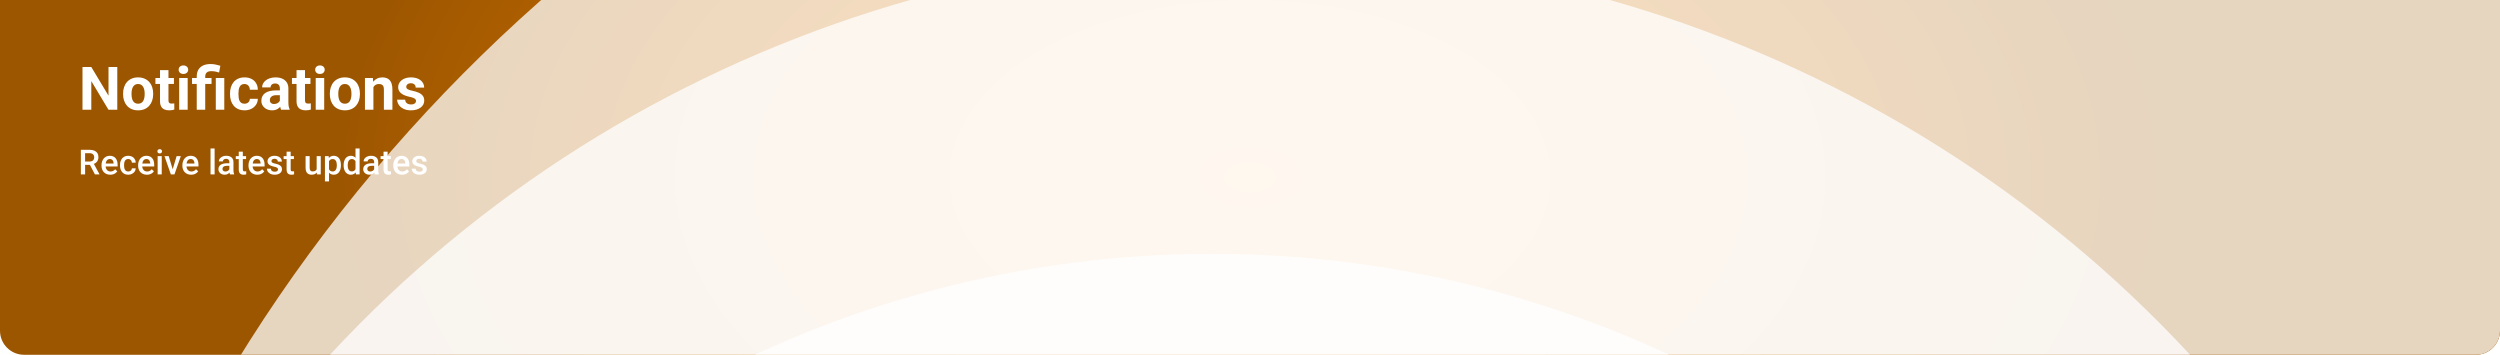 <svg width="1663" height="236" viewBox="0 0 1663 236" fill="none" xmlns="http://www.w3.org/2000/svg">
<g clip-path="url(#clip0_85_2009)">
<path d="M0 0H1663V220C1663 228.837 1655.84 236 1647 236H16C7.163 236 0 228.837 0 220V0Z" fill="url(#paint0_radial_85_2009)"/>
<g style="mix-blend-mode:multiply" opacity="0.75" filter="url(#filter0_i_85_2009)">
<ellipse cx="1057" cy="753.307" rx="1056.31" ry="1078" transform="rotate(90 1057 753.307)" fill="white"/>
</g>
<g style="mix-blend-mode:multiply" opacity="0.75" filter="url(#filter1_i_85_2009)">
<ellipse cx="814.164" cy="753.307" rx="817.689" ry="835.164" transform="rotate(90 814.164 753.307)" fill="white"/>
</g>
<g style="mix-blend-mode:multiply" opacity="0.75" filter="url(#filter2_i_85_2009)">
<ellipse cx="782.228" cy="831.642" rx="694.765" ry="709.226" transform="rotate(90 782.228 831.642)" fill="white"/>
</g>
<path d="M78.019 44.562V73H72.16L60.734 53.938V73H54.875V44.562H60.734L72.18 63.645V44.562H78.019ZM81.867 62.648V62.238C81.867 60.689 82.088 59.263 82.531 57.961C82.974 56.646 83.618 55.507 84.465 54.543C85.311 53.579 86.353 52.831 87.59 52.297C88.827 51.75 90.246 51.477 91.848 51.477C93.449 51.477 94.875 51.75 96.125 52.297C97.375 52.831 98.423 53.579 99.269 54.543C100.129 55.507 100.78 56.646 101.223 57.961C101.665 59.263 101.887 60.689 101.887 62.238V62.648C101.887 64.185 101.665 65.611 101.223 66.926C100.78 68.228 100.129 69.367 99.269 70.344C98.423 71.307 97.382 72.056 96.144 72.59C94.908 73.124 93.488 73.391 91.887 73.391C90.285 73.391 88.859 73.124 87.609 72.59C86.372 72.056 85.324 71.307 84.465 70.344C83.618 69.367 82.974 68.228 82.531 66.926C82.088 65.611 81.867 64.185 81.867 62.648ZM87.492 62.238V62.648C87.492 63.534 87.57 64.361 87.727 65.129C87.883 65.897 88.13 66.574 88.469 67.16C88.82 67.733 89.276 68.182 89.836 68.508C90.396 68.833 91.079 68.996 91.887 68.996C92.668 68.996 93.338 68.833 93.898 68.508C94.458 68.182 94.908 67.733 95.246 67.16C95.585 66.574 95.832 65.897 95.988 65.129C96.158 64.361 96.242 63.534 96.242 62.648V62.238C96.242 61.379 96.158 60.572 95.988 59.816C95.832 59.048 95.578 58.371 95.227 57.785C94.888 57.186 94.439 56.717 93.879 56.379C93.319 56.04 92.642 55.871 91.848 55.871C91.053 55.871 90.376 56.04 89.816 56.379C89.269 56.717 88.82 57.186 88.469 57.785C88.13 58.371 87.883 59.048 87.727 59.816C87.57 60.572 87.492 61.379 87.492 62.238ZM115.695 51.867V55.852H103.391V51.867H115.695ZM106.438 46.652H112.062V66.633C112.062 67.245 112.141 67.713 112.297 68.039C112.466 68.365 112.714 68.592 113.039 68.723C113.365 68.84 113.775 68.898 114.27 68.898C114.621 68.898 114.934 68.885 115.207 68.859C115.493 68.82 115.734 68.781 115.93 68.742L115.949 72.883C115.467 73.039 114.947 73.163 114.387 73.254C113.827 73.345 113.208 73.391 112.531 73.391C111.294 73.391 110.214 73.189 109.289 72.785C108.378 72.368 107.674 71.704 107.18 70.793C106.685 69.882 106.438 68.684 106.438 67.199V46.652ZM124.836 51.867V73H119.191V51.867H124.836ZM118.84 46.359C118.84 45.539 119.126 44.862 119.699 44.328C120.272 43.794 121.04 43.527 122.004 43.527C122.954 43.527 123.716 43.794 124.289 44.328C124.875 44.862 125.168 45.539 125.168 46.359C125.168 47.18 124.875 47.857 124.289 48.391C123.716 48.925 122.954 49.191 122.004 49.191C121.04 49.191 120.272 48.925 119.699 48.391C119.126 47.857 118.84 47.18 118.84 46.359ZM136.516 73H130.871V50.91C130.871 49.113 131.236 47.596 131.965 46.359C132.707 45.122 133.762 44.185 135.129 43.547C136.509 42.909 138.176 42.59 140.129 42.59C141.236 42.59 142.31 42.7 143.352 42.922C144.393 43.13 145.467 43.404 146.574 43.742L145.754 48.254C145.038 48.033 144.27 47.824 143.449 47.629C142.629 47.434 141.639 47.336 140.48 47.336C139.178 47.336 138.189 47.642 137.512 48.254C136.848 48.853 136.516 49.738 136.516 50.91V73ZM140.715 51.867V55.852H127.727V51.867H140.715ZM149.191 51.867V73H143.547V51.867H149.191ZM162.629 68.996C163.319 68.996 163.931 68.866 164.465 68.606C164.999 68.332 165.415 67.954 165.715 67.473C166.027 66.978 166.19 66.398 166.203 65.734H171.496C171.483 67.219 171.086 68.54 170.305 69.699C169.523 70.845 168.475 71.75 167.16 72.414C165.845 73.065 164.374 73.391 162.746 73.391C161.105 73.391 159.673 73.117 158.449 72.57C157.238 72.023 156.229 71.268 155.422 70.305C154.615 69.328 154.009 68.195 153.605 66.906C153.202 65.604 153 64.211 153 62.727V62.16C153 60.663 153.202 59.27 153.605 57.98C154.009 56.678 154.615 55.546 155.422 54.582C156.229 53.605 157.238 52.844 158.449 52.297C159.66 51.75 161.079 51.477 162.707 51.477C164.439 51.477 165.956 51.809 167.258 52.473C168.573 53.137 169.602 54.087 170.344 55.324C171.099 56.548 171.483 58 171.496 59.68H166.203C166.19 58.977 166.04 58.339 165.754 57.766C165.48 57.193 165.077 56.737 164.543 56.398C164.022 56.047 163.378 55.871 162.609 55.871C161.789 55.871 161.118 56.047 160.598 56.398C160.077 56.737 159.673 57.206 159.387 57.805C159.1 58.391 158.898 59.061 158.781 59.816C158.677 60.559 158.625 61.34 158.625 62.16V62.727C158.625 63.547 158.677 64.335 158.781 65.09C158.885 65.845 159.081 66.516 159.367 67.102C159.667 67.688 160.077 68.15 160.598 68.488C161.118 68.827 161.796 68.996 162.629 68.996ZM186.164 68.234V58.82C186.164 58.143 186.053 57.564 185.832 57.082C185.611 56.587 185.266 56.203 184.797 55.93C184.341 55.656 183.749 55.52 183.02 55.52C182.395 55.52 181.854 55.63 181.398 55.852C180.943 56.06 180.591 56.366 180.344 56.77C180.096 57.16 179.973 57.622 179.973 58.156H174.348C174.348 57.258 174.556 56.405 174.973 55.598C175.389 54.79 175.995 54.081 176.789 53.469C177.583 52.844 178.527 52.355 179.621 52.004C180.728 51.652 181.965 51.477 183.332 51.477C184.973 51.477 186.431 51.75 187.707 52.297C188.983 52.844 189.986 53.664 190.715 54.758C191.457 55.852 191.828 57.219 191.828 58.859V67.902C191.828 69.061 191.9 70.012 192.043 70.754C192.186 71.483 192.395 72.121 192.668 72.668V73H186.984C186.711 72.427 186.503 71.711 186.359 70.852C186.229 69.979 186.164 69.107 186.164 68.234ZM186.906 60.129L186.945 63.312H183.801C183.059 63.312 182.414 63.397 181.867 63.566C181.32 63.736 180.871 63.977 180.52 64.289C180.168 64.588 179.908 64.94 179.738 65.344C179.582 65.747 179.504 66.19 179.504 66.672C179.504 67.154 179.615 67.59 179.836 67.981C180.057 68.358 180.376 68.658 180.793 68.879C181.21 69.087 181.698 69.191 182.258 69.191C183.104 69.191 183.84 69.022 184.465 68.684C185.09 68.345 185.572 67.928 185.91 67.434C186.262 66.939 186.444 66.47 186.457 66.027L187.941 68.41C187.733 68.944 187.447 69.497 187.082 70.07C186.73 70.643 186.281 71.184 185.734 71.691C185.188 72.186 184.53 72.596 183.762 72.922C182.993 73.234 182.082 73.391 181.027 73.391C179.686 73.391 178.469 73.124 177.375 72.59C176.294 72.043 175.435 71.294 174.797 70.344C174.172 69.38 173.859 68.287 173.859 67.062C173.859 65.956 174.068 64.973 174.484 64.113C174.901 63.254 175.513 62.531 176.32 61.945C177.141 61.346 178.163 60.897 179.387 60.598C180.611 60.285 182.03 60.129 183.645 60.129H186.906ZM206.516 51.867V55.852H194.211V51.867H206.516ZM197.258 46.652H202.883V66.633C202.883 67.245 202.961 67.713 203.117 68.039C203.286 68.365 203.534 68.592 203.859 68.723C204.185 68.84 204.595 68.898 205.09 68.898C205.441 68.898 205.754 68.885 206.027 68.859C206.314 68.82 206.555 68.781 206.75 68.742L206.77 72.883C206.288 73.039 205.767 73.163 205.207 73.254C204.647 73.345 204.029 73.391 203.352 73.391C202.115 73.391 201.034 73.189 200.109 72.785C199.198 72.368 198.495 71.704 198 70.793C197.505 69.882 197.258 68.684 197.258 67.199V46.652ZM215.656 51.867V73H210.012V51.867H215.656ZM209.66 46.359C209.66 45.539 209.947 44.862 210.52 44.328C211.092 43.794 211.861 43.527 212.824 43.527C213.775 43.527 214.536 43.794 215.109 44.328C215.695 44.862 215.988 45.539 215.988 46.359C215.988 47.18 215.695 47.857 215.109 48.391C214.536 48.925 213.775 49.191 212.824 49.191C211.861 49.191 211.092 48.925 210.52 48.391C209.947 47.857 209.66 47.18 209.66 46.359ZM219.406 62.648V62.238C219.406 60.689 219.628 59.263 220.07 57.961C220.513 56.646 221.158 55.507 222.004 54.543C222.85 53.579 223.892 52.831 225.129 52.297C226.366 51.75 227.785 51.477 229.387 51.477C230.988 51.477 232.414 51.75 233.664 52.297C234.914 52.831 235.962 53.579 236.809 54.543C237.668 55.507 238.319 56.646 238.762 57.961C239.204 59.263 239.426 60.689 239.426 62.238V62.648C239.426 64.185 239.204 65.611 238.762 66.926C238.319 68.228 237.668 69.367 236.809 70.344C235.962 71.307 234.921 72.056 233.684 72.59C232.447 73.124 231.027 73.391 229.426 73.391C227.824 73.391 226.398 73.124 225.148 72.59C223.911 72.056 222.863 71.307 222.004 70.344C221.158 69.367 220.513 68.228 220.07 66.926C219.628 65.611 219.406 64.185 219.406 62.648ZM225.031 62.238V62.648C225.031 63.534 225.109 64.361 225.266 65.129C225.422 65.897 225.669 66.574 226.008 67.16C226.359 67.733 226.815 68.182 227.375 68.508C227.935 68.833 228.618 68.996 229.426 68.996C230.207 68.996 230.878 68.833 231.438 68.508C231.997 68.182 232.447 67.733 232.785 67.16C233.124 66.574 233.371 65.897 233.527 65.129C233.697 64.361 233.781 63.534 233.781 62.648V62.238C233.781 61.379 233.697 60.572 233.527 59.816C233.371 59.048 233.117 58.371 232.766 57.785C232.427 57.186 231.978 56.717 231.418 56.379C230.858 56.04 230.181 55.871 229.387 55.871C228.592 55.871 227.915 56.04 227.355 56.379C226.809 56.717 226.359 57.186 226.008 57.785C225.669 58.371 225.422 59.048 225.266 59.816C225.109 60.572 225.031 61.379 225.031 62.238ZM248.391 56.379V73H242.766V51.867H248.039L248.391 56.379ZM247.57 61.691H246.047C246.047 60.129 246.249 58.723 246.652 57.473C247.056 56.21 247.622 55.135 248.352 54.25C249.081 53.352 249.947 52.668 250.949 52.199C251.965 51.717 253.098 51.477 254.348 51.477C255.337 51.477 256.242 51.62 257.062 51.906C257.883 52.193 258.586 52.648 259.172 53.273C259.771 53.898 260.227 54.725 260.539 55.754C260.865 56.783 261.027 58.039 261.027 59.523V73H255.363V59.504C255.363 58.566 255.233 57.837 254.973 57.316C254.712 56.796 254.328 56.431 253.82 56.223C253.326 56.001 252.714 55.891 251.984 55.891C251.229 55.891 250.572 56.04 250.012 56.34C249.465 56.639 249.009 57.056 248.645 57.59C248.293 58.111 248.026 58.723 247.844 59.426C247.661 60.129 247.57 60.884 247.57 61.691ZM276.73 67.16C276.73 66.757 276.613 66.392 276.379 66.066C276.145 65.741 275.708 65.441 275.07 65.168C274.445 64.882 273.54 64.621 272.355 64.387C271.288 64.152 270.292 63.859 269.367 63.508C268.456 63.143 267.661 62.707 266.984 62.199C266.32 61.691 265.799 61.092 265.422 60.402C265.044 59.699 264.855 58.898 264.855 58C264.855 57.115 265.044 56.281 265.422 55.5C265.812 54.719 266.366 54.029 267.082 53.43C267.811 52.818 268.697 52.342 269.738 52.004C270.793 51.652 271.978 51.477 273.293 51.477C275.129 51.477 276.704 51.77 278.02 52.355C279.348 52.941 280.363 53.749 281.066 54.777C281.783 55.793 282.141 56.952 282.141 58.254H276.516C276.516 57.707 276.398 57.219 276.164 56.789C275.943 56.346 275.591 56.001 275.109 55.754C274.641 55.493 274.029 55.363 273.273 55.363C272.648 55.363 272.108 55.474 271.652 55.695C271.197 55.904 270.845 56.19 270.598 56.555C270.363 56.906 270.246 57.297 270.246 57.727C270.246 58.052 270.311 58.345 270.441 58.605C270.585 58.853 270.812 59.081 271.125 59.289C271.438 59.497 271.841 59.693 272.336 59.875C272.844 60.044 273.469 60.2 274.211 60.344C275.734 60.656 277.095 61.066 278.293 61.574C279.491 62.069 280.441 62.746 281.145 63.605C281.848 64.452 282.199 65.565 282.199 66.945C282.199 67.883 281.991 68.742 281.574 69.523C281.158 70.305 280.559 70.988 279.777 71.574C278.996 72.147 278.059 72.596 276.965 72.922C275.884 73.234 274.667 73.391 273.312 73.391C271.346 73.391 269.68 73.039 268.312 72.336C266.958 71.633 265.93 70.741 265.227 69.66C264.536 68.566 264.191 67.447 264.191 66.301H269.523C269.549 67.069 269.745 67.688 270.109 68.156C270.487 68.625 270.962 68.963 271.535 69.172C272.121 69.38 272.753 69.484 273.43 69.484C274.159 69.484 274.764 69.387 275.246 69.191C275.728 68.983 276.092 68.71 276.34 68.371C276.6 68.019 276.73 67.616 276.73 67.16Z" fill="white"/>
<path d="M53.792 99.648H59.576C60.819 99.648 61.878 99.836 62.754 100.21C63.63 100.584 64.3 101.138 64.764 101.872C65.236 102.598 65.472 103.497 65.472 104.567C65.472 105.383 65.322 106.102 65.022 106.724C64.723 107.345 64.3 107.869 63.753 108.296C63.207 108.715 62.556 109.041 61.799 109.273L60.946 109.688H55.746L55.724 107.454H59.621C60.294 107.454 60.856 107.334 61.305 107.094C61.754 106.855 62.091 106.529 62.316 106.117C62.548 105.698 62.664 105.226 62.664 104.702C62.664 104.133 62.552 103.639 62.327 103.22C62.11 102.793 61.773 102.467 61.316 102.243C60.86 102.011 60.279 101.895 59.576 101.895H56.611V116H53.792V99.648ZM63.124 116L59.284 108.655L62.237 108.644L66.134 115.854V116H63.124ZM73.367 116.225C72.468 116.225 71.656 116.079 70.93 115.787C70.211 115.487 69.597 115.072 69.088 114.54C68.586 114.008 68.201 113.383 67.931 112.665C67.662 111.946 67.527 111.171 67.527 110.34V109.891C67.527 108.94 67.665 108.079 67.942 107.308C68.219 106.536 68.605 105.878 69.099 105.331C69.593 104.777 70.177 104.354 70.851 104.062C71.525 103.77 72.255 103.624 73.041 103.624C73.909 103.624 74.669 103.77 75.321 104.062C75.972 104.354 76.511 104.766 76.938 105.297C77.372 105.821 77.694 106.447 77.904 107.173C78.121 107.899 78.23 108.7 78.23 109.576V110.733H68.841V108.79H75.557V108.577C75.542 108.09 75.444 107.633 75.265 107.207C75.092 106.78 74.827 106.435 74.467 106.173C74.108 105.911 73.629 105.78 73.03 105.78C72.581 105.78 72.18 105.878 71.828 106.072C71.484 106.259 71.195 106.533 70.963 106.892C70.731 107.251 70.552 107.686 70.424 108.195C70.305 108.696 70.245 109.262 70.245 109.891V110.34C70.245 110.871 70.316 111.366 70.458 111.822C70.608 112.271 70.825 112.665 71.109 113.001C71.394 113.338 71.738 113.604 72.143 113.799C72.547 113.986 73.007 114.08 73.524 114.08C74.175 114.08 74.755 113.949 75.265 113.687C75.774 113.424 76.216 113.054 76.59 112.575L78.016 113.956C77.754 114.338 77.413 114.705 76.994 115.057C76.575 115.401 76.062 115.682 75.456 115.899C74.857 116.116 74.16 116.225 73.367 116.225ZM85.305 114.068C85.746 114.068 86.143 113.982 86.495 113.81C86.855 113.63 87.143 113.383 87.36 113.069C87.585 112.754 87.708 112.391 87.731 111.979H90.28C90.265 112.766 90.033 113.481 89.584 114.125C89.134 114.768 88.539 115.281 87.798 115.663C87.057 116.037 86.237 116.225 85.338 116.225C84.41 116.225 83.601 116.067 82.913 115.753C82.224 115.431 81.651 114.989 81.194 114.428C80.738 113.866 80.393 113.219 80.161 112.485C79.936 111.751 79.824 110.965 79.824 110.126V109.733C79.824 108.895 79.936 108.109 80.161 107.375C80.393 106.634 80.738 105.982 81.194 105.421C81.651 104.859 82.224 104.421 82.913 104.107C83.601 103.785 84.406 103.624 85.327 103.624C86.3 103.624 87.154 103.819 87.888 104.208C88.621 104.59 89.198 105.125 89.617 105.814C90.044 106.495 90.265 107.289 90.28 108.195H87.731C87.708 107.746 87.596 107.341 87.394 106.982C87.199 106.615 86.922 106.323 86.562 106.106C86.211 105.889 85.788 105.78 85.293 105.78C84.747 105.78 84.294 105.893 83.935 106.117C83.575 106.334 83.294 106.634 83.092 107.016C82.89 107.39 82.744 107.813 82.654 108.285C82.572 108.749 82.531 109.232 82.531 109.733V110.126C82.531 110.628 82.572 111.115 82.654 111.586C82.737 112.058 82.879 112.481 83.081 112.855C83.291 113.222 83.575 113.518 83.935 113.743C84.294 113.96 84.751 114.068 85.305 114.068ZM97.714 116.225C96.816 116.225 96.004 116.079 95.277 115.787C94.559 115.487 93.945 115.072 93.436 114.54C92.934 114.008 92.548 113.383 92.279 112.665C92.009 111.946 91.874 111.171 91.874 110.34V109.891C91.874 108.94 92.013 108.079 92.29 107.308C92.567 106.536 92.953 105.878 93.447 105.331C93.941 104.777 94.525 104.354 95.199 104.062C95.873 103.77 96.603 103.624 97.389 103.624C98.257 103.624 99.017 103.77 99.668 104.062C100.32 104.354 100.859 104.766 101.286 105.297C101.72 105.821 102.042 106.447 102.251 107.173C102.469 107.899 102.577 108.7 102.577 109.576V110.733H93.189V108.79H99.904V108.577C99.889 108.09 99.792 107.633 99.612 107.207C99.44 106.78 99.174 106.435 98.815 106.173C98.456 105.911 97.976 105.78 97.377 105.78C96.928 105.78 96.528 105.878 96.176 106.072C95.831 106.259 95.543 106.533 95.311 106.892C95.079 107.251 94.899 107.686 94.772 108.195C94.652 108.696 94.592 109.262 94.592 109.891V110.34C94.592 110.871 94.663 111.366 94.806 111.822C94.955 112.271 95.172 112.665 95.457 113.001C95.742 113.338 96.086 113.604 96.49 113.799C96.894 113.986 97.355 114.08 97.872 114.08C98.523 114.08 99.103 113.949 99.612 113.687C100.121 113.424 100.563 113.054 100.938 112.575L102.364 113.956C102.102 114.338 101.761 114.705 101.342 115.057C100.923 115.401 100.41 115.682 99.803 115.899C99.204 116.116 98.508 116.225 97.714 116.225ZM107.586 103.849V116H104.868V103.849H107.586ZM104.688 100.659C104.688 100.247 104.823 99.907 105.093 99.637C105.37 99.36 105.752 99.222 106.238 99.222C106.717 99.222 107.096 99.36 107.373 99.637C107.65 99.907 107.788 100.247 107.788 100.659C107.788 101.063 107.65 101.4 107.373 101.67C107.096 101.939 106.717 102.074 106.238 102.074C105.752 102.074 105.37 101.939 105.093 101.67C104.823 101.4 104.688 101.063 104.688 100.659ZM114.504 113.855L117.48 103.849H120.288L116.065 116H114.313L114.504 113.855ZM112.224 103.849L115.256 113.9L115.402 116H113.65L109.405 103.849H112.224ZM127.161 116.225C126.262 116.225 125.45 116.079 124.724 115.787C124.005 115.487 123.391 115.072 122.882 114.54C122.38 114.008 121.995 113.383 121.725 112.665C121.456 111.946 121.321 111.171 121.321 110.34V109.891C121.321 108.94 121.459 108.079 121.736 107.308C122.013 106.536 122.399 105.878 122.893 105.331C123.387 104.777 123.971 104.354 124.645 104.062C125.319 103.77 126.049 103.624 126.835 103.624C127.703 103.624 128.463 103.77 129.115 104.062C129.766 104.354 130.305 104.766 130.732 105.297C131.166 105.821 131.488 106.447 131.698 107.173C131.915 107.899 132.023 108.7 132.023 109.576V110.733H122.635V108.79H129.351V108.577C129.336 108.09 129.238 107.633 129.059 107.207C128.886 106.78 128.621 106.435 128.261 106.173C127.902 105.911 127.423 105.78 126.824 105.78C126.375 105.78 125.974 105.878 125.622 106.072C125.278 106.259 124.989 106.533 124.757 106.892C124.525 107.251 124.346 107.686 124.218 108.195C124.098 108.696 124.039 109.262 124.039 109.891V110.34C124.039 110.871 124.11 111.366 124.252 111.822C124.402 112.271 124.619 112.665 124.903 113.001C125.188 113.338 125.532 113.604 125.937 113.799C126.341 113.986 126.801 114.08 127.318 114.08C127.969 114.08 128.549 113.949 129.059 113.687C129.568 113.424 130.009 113.054 130.384 112.575L131.81 113.956C131.548 114.338 131.207 114.705 130.788 115.057C130.369 115.401 129.856 115.682 129.25 115.899C128.651 116.116 127.954 116.225 127.161 116.225ZM142.76 98.75V116H140.042V98.75H142.76ZM152.575 113.563V107.768C152.575 107.334 152.497 106.959 152.339 106.645C152.182 106.331 151.943 106.087 151.621 105.915C151.306 105.743 150.909 105.657 150.43 105.657C149.988 105.657 149.607 105.732 149.285 105.881C148.963 106.031 148.712 106.233 148.532 106.488C148.353 106.742 148.263 107.031 148.263 107.353H145.567C145.567 106.873 145.683 106.409 145.916 105.96C146.148 105.511 146.485 105.11 146.926 104.758C147.368 104.406 147.896 104.129 148.51 103.927C149.124 103.725 149.812 103.624 150.576 103.624C151.49 103.624 152.298 103.778 153.002 104.084C153.713 104.391 154.271 104.856 154.675 105.477C155.087 106.091 155.293 106.862 155.293 107.791V113.192C155.293 113.746 155.33 114.244 155.405 114.686C155.488 115.12 155.604 115.498 155.753 115.82V116H152.979C152.852 115.708 152.751 115.337 152.676 114.888C152.609 114.431 152.575 113.99 152.575 113.563ZM152.968 108.61L152.991 110.284H151.048C150.546 110.284 150.104 110.332 149.723 110.43C149.341 110.52 149.023 110.654 148.768 110.834C148.514 111.014 148.323 111.231 148.195 111.485C148.068 111.74 148.004 112.028 148.004 112.35C148.004 112.672 148.079 112.968 148.229 113.237C148.379 113.499 148.596 113.705 148.88 113.855C149.172 114.005 149.524 114.08 149.936 114.08C150.49 114.08 150.973 113.967 151.385 113.743C151.804 113.511 152.133 113.23 152.373 112.9C152.613 112.563 152.74 112.245 152.755 111.946L153.631 113.147C153.541 113.454 153.388 113.784 153.17 114.136C152.953 114.488 152.669 114.825 152.317 115.146C151.972 115.461 151.557 115.719 151.07 115.921C150.591 116.124 150.037 116.225 149.408 116.225C148.615 116.225 147.907 116.067 147.286 115.753C146.664 115.431 146.178 115 145.826 114.461C145.474 113.915 145.298 113.297 145.298 112.608C145.298 111.965 145.418 111.396 145.657 110.901C145.904 110.4 146.264 109.98 146.735 109.644C147.215 109.307 147.799 109.052 148.487 108.88C149.176 108.7 149.962 108.61 150.846 108.61H152.968ZM163.693 103.849V105.825H156.843V103.849H163.693ZM158.819 100.873H161.526V112.642C161.526 113.016 161.578 113.305 161.683 113.507C161.795 113.701 161.949 113.833 162.144 113.9C162.338 113.967 162.567 114.001 162.829 114.001C163.016 114.001 163.195 113.99 163.368 113.967C163.54 113.945 163.678 113.922 163.783 113.9L163.794 115.966C163.57 116.034 163.308 116.094 163.008 116.146C162.716 116.198 162.379 116.225 161.998 116.225C161.376 116.225 160.826 116.116 160.347 115.899C159.868 115.674 159.493 115.311 159.224 114.81C158.954 114.308 158.819 113.642 158.819 112.811V100.873ZM171.139 116.225C170.241 116.225 169.428 116.079 168.702 115.787C167.983 115.487 167.369 115.072 166.86 114.54C166.359 114.008 165.973 113.383 165.704 112.665C165.434 111.946 165.299 111.171 165.299 110.34V109.891C165.299 108.94 165.438 108.079 165.715 107.308C165.992 106.536 166.377 105.878 166.872 105.331C167.366 104.777 167.95 104.354 168.624 104.062C169.297 103.77 170.027 103.624 170.813 103.624C171.682 103.624 172.442 103.77 173.093 104.062C173.745 104.354 174.284 104.766 174.71 105.297C175.145 105.821 175.467 106.447 175.676 107.173C175.893 107.899 176.002 108.7 176.002 109.576V110.733H166.613V108.79H173.329V108.577C173.314 108.09 173.217 107.633 173.037 107.207C172.865 106.78 172.599 106.435 172.24 106.173C171.88 105.911 171.401 105.78 170.802 105.78C170.353 105.78 169.952 105.878 169.601 106.072C169.256 106.259 168.968 106.533 168.736 106.892C168.504 107.251 168.324 107.686 168.197 108.195C168.077 108.696 168.017 109.262 168.017 109.891V110.34C168.017 110.871 168.088 111.366 168.23 111.822C168.38 112.271 168.597 112.665 168.882 113.001C169.166 113.338 169.511 113.604 169.915 113.799C170.319 113.986 170.78 114.08 171.296 114.08C171.948 114.08 172.528 113.949 173.037 113.687C173.546 113.424 173.988 113.054 174.362 112.575L175.789 113.956C175.527 114.338 175.186 114.705 174.767 115.057C174.347 115.401 173.834 115.682 173.228 115.899C172.629 116.116 171.933 116.225 171.139 116.225ZM184.93 112.709C184.93 112.44 184.863 112.197 184.728 111.979C184.593 111.755 184.335 111.553 183.953 111.373C183.579 111.193 183.025 111.029 182.291 110.879C181.647 110.737 181.056 110.568 180.517 110.374C179.985 110.171 179.528 109.928 179.146 109.644C178.765 109.359 178.469 109.022 178.259 108.633C178.05 108.243 177.945 107.794 177.945 107.285C177.945 106.791 178.053 106.323 178.271 105.881C178.488 105.44 178.798 105.05 179.203 104.713C179.607 104.376 180.097 104.111 180.674 103.916C181.258 103.721 181.909 103.624 182.628 103.624C183.646 103.624 184.518 103.796 185.245 104.141C185.978 104.478 186.54 104.938 186.929 105.522C187.319 106.098 187.513 106.75 187.513 107.476H184.807C184.807 107.154 184.724 106.855 184.56 106.578C184.402 106.293 184.163 106.065 183.841 105.893C183.519 105.713 183.115 105.623 182.628 105.623C182.164 105.623 181.778 105.698 181.471 105.848C181.172 105.99 180.947 106.177 180.797 106.409C180.655 106.641 180.584 106.896 180.584 107.173C180.584 107.375 180.621 107.558 180.696 107.723C180.779 107.88 180.913 108.026 181.101 108.161C181.288 108.288 181.542 108.408 181.864 108.521C182.194 108.633 182.605 108.741 183.1 108.846C184.028 109.041 184.825 109.292 185.492 109.599C186.166 109.898 186.682 110.287 187.042 110.767C187.401 111.238 187.581 111.837 187.581 112.563C187.581 113.103 187.465 113.597 187.232 114.046C187.008 114.488 186.678 114.873 186.244 115.203C185.81 115.525 185.29 115.775 184.683 115.955C184.084 116.135 183.41 116.225 182.662 116.225C181.561 116.225 180.629 116.03 179.865 115.641C179.102 115.244 178.521 114.738 178.125 114.125C177.735 113.503 177.541 112.859 177.541 112.193H180.157C180.187 112.694 180.326 113.095 180.573 113.395C180.827 113.687 181.142 113.9 181.516 114.035C181.898 114.162 182.291 114.226 182.695 114.226C183.182 114.226 183.59 114.162 183.919 114.035C184.249 113.9 184.5 113.72 184.672 113.496C184.844 113.264 184.93 113.001 184.93 112.709ZM195.521 103.849V105.825H188.67V103.849H195.521ZM190.646 100.873H193.353V112.642C193.353 113.016 193.405 113.305 193.51 113.507C193.623 113.701 193.776 113.833 193.971 113.9C194.165 113.967 194.394 114.001 194.656 114.001C194.843 114.001 195.023 113.99 195.195 113.967C195.367 113.945 195.506 113.922 195.61 113.9L195.622 115.966C195.397 116.034 195.135 116.094 194.835 116.146C194.543 116.198 194.207 116.225 193.825 116.225C193.203 116.225 192.653 116.116 192.174 115.899C191.695 115.674 191.32 115.311 191.051 114.81C190.781 114.308 190.646 113.642 190.646 112.811V100.873ZM210.648 113.136V103.849H213.366V116H210.805L210.648 113.136ZM211.03 110.609L211.939 110.587C211.939 111.403 211.85 112.155 211.67 112.844C211.49 113.526 211.213 114.121 210.839 114.63C210.465 115.132 209.985 115.525 209.401 115.809C208.817 116.086 208.117 116.225 207.301 116.225C206.71 116.225 206.167 116.139 205.673 115.966C205.179 115.794 204.752 115.528 204.393 115.169C204.041 114.81 203.767 114.342 203.573 113.765C203.378 113.189 203.281 112.5 203.281 111.699V103.849H205.987V111.721C205.987 112.163 206.04 112.534 206.145 112.833C206.249 113.125 206.392 113.361 206.571 113.541C206.751 113.72 206.961 113.847 207.2 113.922C207.44 113.997 207.694 114.035 207.964 114.035C208.735 114.035 209.341 113.885 209.783 113.585C210.232 113.278 210.551 112.867 210.738 112.35C210.932 111.833 211.03 111.253 211.03 110.609ZM218.857 106.185V120.672H216.151V103.849H218.644L218.857 106.185ZM226.775 109.812V110.048C226.775 110.931 226.67 111.751 226.46 112.507C226.258 113.256 225.955 113.911 225.551 114.473C225.154 115.027 224.664 115.457 224.08 115.764C223.496 116.071 222.822 116.225 222.058 116.225C221.302 116.225 220.639 116.086 220.07 115.809C219.509 115.525 219.033 115.124 218.644 114.607C218.255 114.091 217.94 113.484 217.701 112.788C217.469 112.084 217.304 111.313 217.207 110.475V109.565C217.304 108.674 217.469 107.865 217.701 107.139C217.94 106.413 218.255 105.788 218.644 105.264C219.033 104.74 219.509 104.335 220.07 104.051C220.632 103.766 221.287 103.624 222.036 103.624C222.799 103.624 223.477 103.774 224.068 104.073C224.66 104.365 225.158 104.785 225.562 105.331C225.966 105.87 226.27 106.521 226.472 107.285C226.674 108.041 226.775 108.884 226.775 109.812ZM224.068 110.048V109.812C224.068 109.25 224.016 108.73 223.911 108.251C223.806 107.764 223.642 107.338 223.417 106.971C223.192 106.604 222.904 106.319 222.552 106.117C222.208 105.908 221.792 105.803 221.306 105.803C220.826 105.803 220.415 105.885 220.07 106.05C219.726 106.207 219.438 106.428 219.206 106.712C218.973 106.997 218.794 107.33 218.667 107.712C218.539 108.086 218.449 108.494 218.397 108.936V111.115C218.487 111.654 218.64 112.148 218.857 112.597C219.075 113.046 219.382 113.406 219.778 113.675C220.183 113.937 220.699 114.068 221.328 114.068C221.815 114.068 222.23 113.964 222.575 113.754C222.919 113.544 223.2 113.256 223.417 112.889C223.642 112.515 223.806 112.084 223.911 111.598C224.016 111.111 224.068 110.594 224.068 110.048ZM236.489 113.484V98.75H239.207V116H236.748L236.489 113.484ZM228.583 110.059V109.823C228.583 108.902 228.692 108.064 228.909 107.308C229.126 106.544 229.44 105.889 229.852 105.342C230.264 104.788 230.765 104.365 231.357 104.073C231.948 103.774 232.615 103.624 233.356 103.624C234.09 103.624 234.734 103.766 235.288 104.051C235.842 104.335 236.313 104.743 236.703 105.275C237.092 105.799 237.403 106.428 237.635 107.162C237.867 107.888 238.032 108.696 238.129 109.587V110.34C238.032 111.208 237.867 112.002 237.635 112.721C237.403 113.439 237.092 114.061 236.703 114.585C236.313 115.109 235.838 115.513 235.276 115.798C234.722 116.082 234.075 116.225 233.333 116.225C232.6 116.225 231.937 116.071 231.346 115.764C230.762 115.457 230.264 115.027 229.852 114.473C229.44 113.919 229.126 113.267 228.909 112.519C228.692 111.762 228.583 110.943 228.583 110.059ZM231.29 109.823V110.059C231.29 110.613 231.338 111.13 231.436 111.609C231.54 112.088 231.701 112.511 231.918 112.878C232.136 113.237 232.416 113.522 232.761 113.731C233.113 113.934 233.532 114.035 234.019 114.035C234.632 114.035 235.138 113.9 235.535 113.63C235.931 113.361 236.242 112.998 236.467 112.541C236.699 112.077 236.856 111.56 236.938 110.991V108.958C236.894 108.517 236.8 108.105 236.658 107.723C236.523 107.341 236.34 107.008 236.107 106.724C235.875 106.432 235.587 106.207 235.243 106.05C234.906 105.885 234.505 105.803 234.041 105.803C233.547 105.803 233.128 105.908 232.783 106.117C232.439 106.327 232.154 106.615 231.93 106.982C231.713 107.349 231.552 107.776 231.447 108.262C231.342 108.749 231.29 109.269 231.29 109.823ZM248.888 113.563V107.768C248.888 107.334 248.809 106.959 248.652 106.645C248.495 106.331 248.255 106.087 247.933 105.915C247.619 105.743 247.222 105.657 246.743 105.657C246.301 105.657 245.919 105.732 245.597 105.881C245.275 106.031 245.024 106.233 244.845 106.488C244.665 106.742 244.575 107.031 244.575 107.353H241.88C241.88 106.873 241.996 106.409 242.228 105.96C242.46 105.511 242.797 105.11 243.239 104.758C243.681 104.406 244.208 104.129 244.822 103.927C245.436 103.725 246.125 103.624 246.889 103.624C247.802 103.624 248.611 103.778 249.314 104.084C250.026 104.391 250.583 104.856 250.988 105.477C251.4 106.091 251.605 106.862 251.605 107.791V113.192C251.605 113.746 251.643 114.244 251.718 114.686C251.8 115.12 251.916 115.498 252.066 115.82V116H249.292C249.165 115.708 249.064 115.337 248.989 114.888C248.921 114.431 248.888 113.99 248.888 113.563ZM249.281 108.61L249.303 110.284H247.36C246.859 110.284 246.417 110.332 246.035 110.43C245.653 110.52 245.335 110.654 245.081 110.834C244.826 111.014 244.635 111.231 244.508 111.485C244.381 111.74 244.317 112.028 244.317 112.35C244.317 112.672 244.392 112.968 244.542 113.237C244.691 113.499 244.908 113.705 245.193 113.855C245.485 114.005 245.837 114.08 246.249 114.08C246.803 114.08 247.285 113.967 247.697 113.743C248.117 113.511 248.446 113.23 248.686 112.9C248.925 112.563 249.052 112.245 249.067 111.946L249.943 113.147C249.854 113.454 249.7 113.784 249.483 114.136C249.266 114.488 248.981 114.825 248.629 115.146C248.285 115.461 247.869 115.719 247.383 115.921C246.904 116.124 246.35 116.225 245.721 116.225C244.927 116.225 244.22 116.067 243.598 115.753C242.977 115.431 242.49 115 242.138 114.461C241.786 113.915 241.61 113.297 241.61 112.608C241.61 111.965 241.73 111.396 241.97 110.901C242.217 110.4 242.576 109.98 243.048 109.644C243.527 109.307 244.111 109.052 244.8 108.88C245.489 108.7 246.275 108.61 247.158 108.61H249.281ZM260.006 103.849V105.825H253.155V103.849H260.006ZM255.132 100.873H257.838V112.642C257.838 113.016 257.891 113.305 257.996 113.507C258.108 113.701 258.261 113.833 258.456 113.9C258.651 113.967 258.879 114.001 259.141 114.001C259.328 114.001 259.508 113.99 259.68 113.967C259.852 113.945 259.991 113.922 260.096 113.9L260.107 115.966C259.882 116.034 259.62 116.094 259.321 116.146C259.029 116.198 258.692 116.225 258.31 116.225C257.689 116.225 257.138 116.116 256.659 115.899C256.18 115.674 255.806 115.311 255.536 114.81C255.267 114.308 255.132 113.642 255.132 112.811V100.873ZM267.452 116.225C266.553 116.225 265.741 116.079 265.015 115.787C264.296 115.487 263.682 115.072 263.173 114.54C262.671 114.008 262.286 113.383 262.016 112.665C261.747 111.946 261.612 111.171 261.612 110.34V109.891C261.612 108.94 261.75 108.079 262.027 107.308C262.304 106.536 262.69 105.878 263.184 105.331C263.678 104.777 264.262 104.354 264.936 104.062C265.61 103.77 266.34 103.624 267.126 103.624C267.994 103.624 268.754 103.77 269.406 104.062C270.057 104.354 270.596 104.766 271.023 105.297C271.457 105.821 271.779 106.447 271.989 107.173C272.206 107.899 272.314 108.7 272.314 109.576V110.733H262.926V108.79H269.642V108.577C269.627 108.09 269.529 107.633 269.35 107.207C269.177 106.78 268.912 106.435 268.552 106.173C268.193 105.911 267.714 105.78 267.115 105.78C266.666 105.78 266.265 105.878 265.913 106.072C265.569 106.259 265.28 106.533 265.048 106.892C264.816 107.251 264.637 107.686 264.509 108.195C264.389 108.696 264.33 109.262 264.33 109.891V110.34C264.33 110.871 264.401 111.366 264.543 111.822C264.693 112.271 264.91 112.665 265.194 113.001C265.479 113.338 265.823 113.604 266.228 113.799C266.632 113.986 267.092 114.08 267.609 114.08C268.26 114.08 268.84 113.949 269.35 113.687C269.859 113.424 270.3 113.054 270.675 112.575L272.101 113.956C271.839 114.338 271.498 114.705 271.079 115.057C270.66 115.401 270.147 115.682 269.541 115.899C268.942 116.116 268.245 116.225 267.452 116.225ZM281.243 112.709C281.243 112.44 281.175 112.197 281.041 111.979C280.906 111.755 280.647 111.553 280.266 111.373C279.891 111.193 279.337 111.029 278.604 110.879C277.96 110.737 277.368 110.568 276.829 110.374C276.298 110.171 275.841 109.928 275.459 109.644C275.077 109.359 274.781 109.022 274.572 108.633C274.362 108.243 274.257 107.794 274.257 107.285C274.257 106.791 274.366 106.323 274.583 105.881C274.8 105.44 275.111 105.05 275.515 104.713C275.919 104.376 276.41 104.111 276.986 103.916C277.57 103.721 278.222 103.624 278.94 103.624C279.959 103.624 280.831 103.796 281.557 104.141C282.291 104.478 282.852 104.938 283.242 105.522C283.631 106.098 283.826 106.75 283.826 107.476H281.119C281.119 107.154 281.037 106.855 280.872 106.578C280.715 106.293 280.475 106.065 280.153 105.893C279.831 105.713 279.427 105.623 278.94 105.623C278.476 105.623 278.091 105.698 277.784 105.848C277.484 105.99 277.26 106.177 277.11 106.409C276.968 106.641 276.896 106.896 276.896 107.173C276.896 107.375 276.934 107.558 277.009 107.723C277.091 107.88 277.226 108.026 277.413 108.161C277.6 108.288 277.855 108.408 278.177 108.521C278.506 108.633 278.918 108.741 279.412 108.846C280.34 109.041 281.138 109.292 281.804 109.599C282.478 109.898 282.995 110.287 283.354 110.767C283.713 111.238 283.893 111.837 283.893 112.563C283.893 113.103 283.777 113.597 283.545 114.046C283.32 114.488 282.991 114.873 282.557 115.203C282.122 115.525 281.602 115.775 280.996 115.955C280.397 116.135 279.723 116.225 278.974 116.225C277.874 116.225 276.941 116.03 276.178 115.641C275.414 115.244 274.834 114.738 274.437 114.125C274.048 113.503 273.853 112.859 273.853 112.193H276.47C276.5 112.694 276.638 113.095 276.885 113.395C277.14 113.687 277.454 113.9 277.829 114.035C278.21 114.162 278.604 114.226 279.008 114.226C279.494 114.226 279.903 114.162 280.232 114.035C280.561 113.9 280.812 113.72 280.984 113.496C281.157 113.264 281.243 113.001 281.243 112.709Z" fill="white"/>
</g>
<defs>
<filter id="filter0_i_85_2009" x="-21" y="-303" width="2180" height="2144.61" filterUnits="userSpaceOnUse" color-interpolation-filters="sRGB">
<feFlood flood-opacity="0" result="BackgroundImageFix"/>
<feBlend mode="normal" in="SourceGraphic" in2="BackgroundImageFix" result="shape"/>
<feColorMatrix in="SourceAlpha" type="matrix" values="0 0 0 0 0 0 0 0 0 0 0 0 0 0 0 0 0 0 127 0" result="hardAlpha"/>
<feMorphology radius="24" operator="erode" in="SourceAlpha" result="effect1_innerShadow_85_2009"/>
<feOffset dx="24" dy="32"/>
<feGaussianBlur stdDeviation="92"/>
<feComposite in2="hardAlpha" operator="arithmetic" k2="-1" k3="1"/>
<feColorMatrix type="matrix" values="0 0 0 0 0.024 0 0 0 0 0.031 0 0 0 0 0.349 0 0 0 0.75 0"/>
<feBlend mode="normal" in2="shape" result="effect1_innerShadow_85_2009"/>
</filter>
<filter id="filter1_i_85_2009" x="-21" y="-64.382" width="1694.33" height="1667.38" filterUnits="userSpaceOnUse" color-interpolation-filters="sRGB">
<feFlood flood-opacity="0" result="BackgroundImageFix"/>
<feBlend mode="normal" in="SourceGraphic" in2="BackgroundImageFix" result="shape"/>
<feColorMatrix in="SourceAlpha" type="matrix" values="0 0 0 0 0 0 0 0 0 0 0 0 0 0 0 0 0 0 127 0" result="hardAlpha"/>
<feMorphology radius="24" operator="erode" in="SourceAlpha" result="effect1_innerShadow_85_2009"/>
<feOffset dx="24" dy="32"/>
<feGaussianBlur stdDeviation="92"/>
<feComposite in2="hardAlpha" operator="arithmetic" k2="-1" k3="1"/>
<feColorMatrix type="matrix" values="0 0 0 0 0.024 0 0 0 0 0.031 0 0 0 0 0.349 0 0 0 0.75 0"/>
<feBlend mode="normal" in2="shape" result="effect1_innerShadow_85_2009"/>
</filter>
<filter id="filter2_i_85_2009" x="73.001" y="136.877" width="1442.45" height="1421.53" filterUnits="userSpaceOnUse" color-interpolation-filters="sRGB">
<feFlood flood-opacity="0" result="BackgroundImageFix"/>
<feBlend mode="normal" in="SourceGraphic" in2="BackgroundImageFix" result="shape"/>
<feColorMatrix in="SourceAlpha" type="matrix" values="0 0 0 0 0 0 0 0 0 0 0 0 0 0 0 0 0 0 127 0" result="hardAlpha"/>
<feMorphology radius="24" operator="erode" in="SourceAlpha" result="effect1_innerShadow_85_2009"/>
<feOffset dx="24" dy="32"/>
<feGaussianBlur stdDeviation="92"/>
<feComposite in2="hardAlpha" operator="arithmetic" k2="-1" k3="1"/>
<feColorMatrix type="matrix" values="0 0 0 0 0.024 0 0 0 0 0.031 0 0 0 0 0.349 0 0 0 0.75 0"/>
<feBlend mode="normal" in2="shape" result="effect1_innerShadow_85_2009"/>
</filter>
<radialGradient id="paint0_radial_85_2009" cx="0" cy="0" r="1" gradientUnits="userSpaceOnUse" gradientTransform="translate(831.5 118) rotate(90) scale(356.185 603.412)">
<stop stop-color="#FF8B00"/>
<stop offset="1" stop-color="#9D5600"/>
</radialGradient>
<clipPath id="clip0_85_2009">
<path d="M0 0H1663V220C1663 228.837 1655.84 236 1647 236H16C7.163 236 0 228.837 0 220V0Z" fill="white"/>
</clipPath>
</defs>
</svg>

